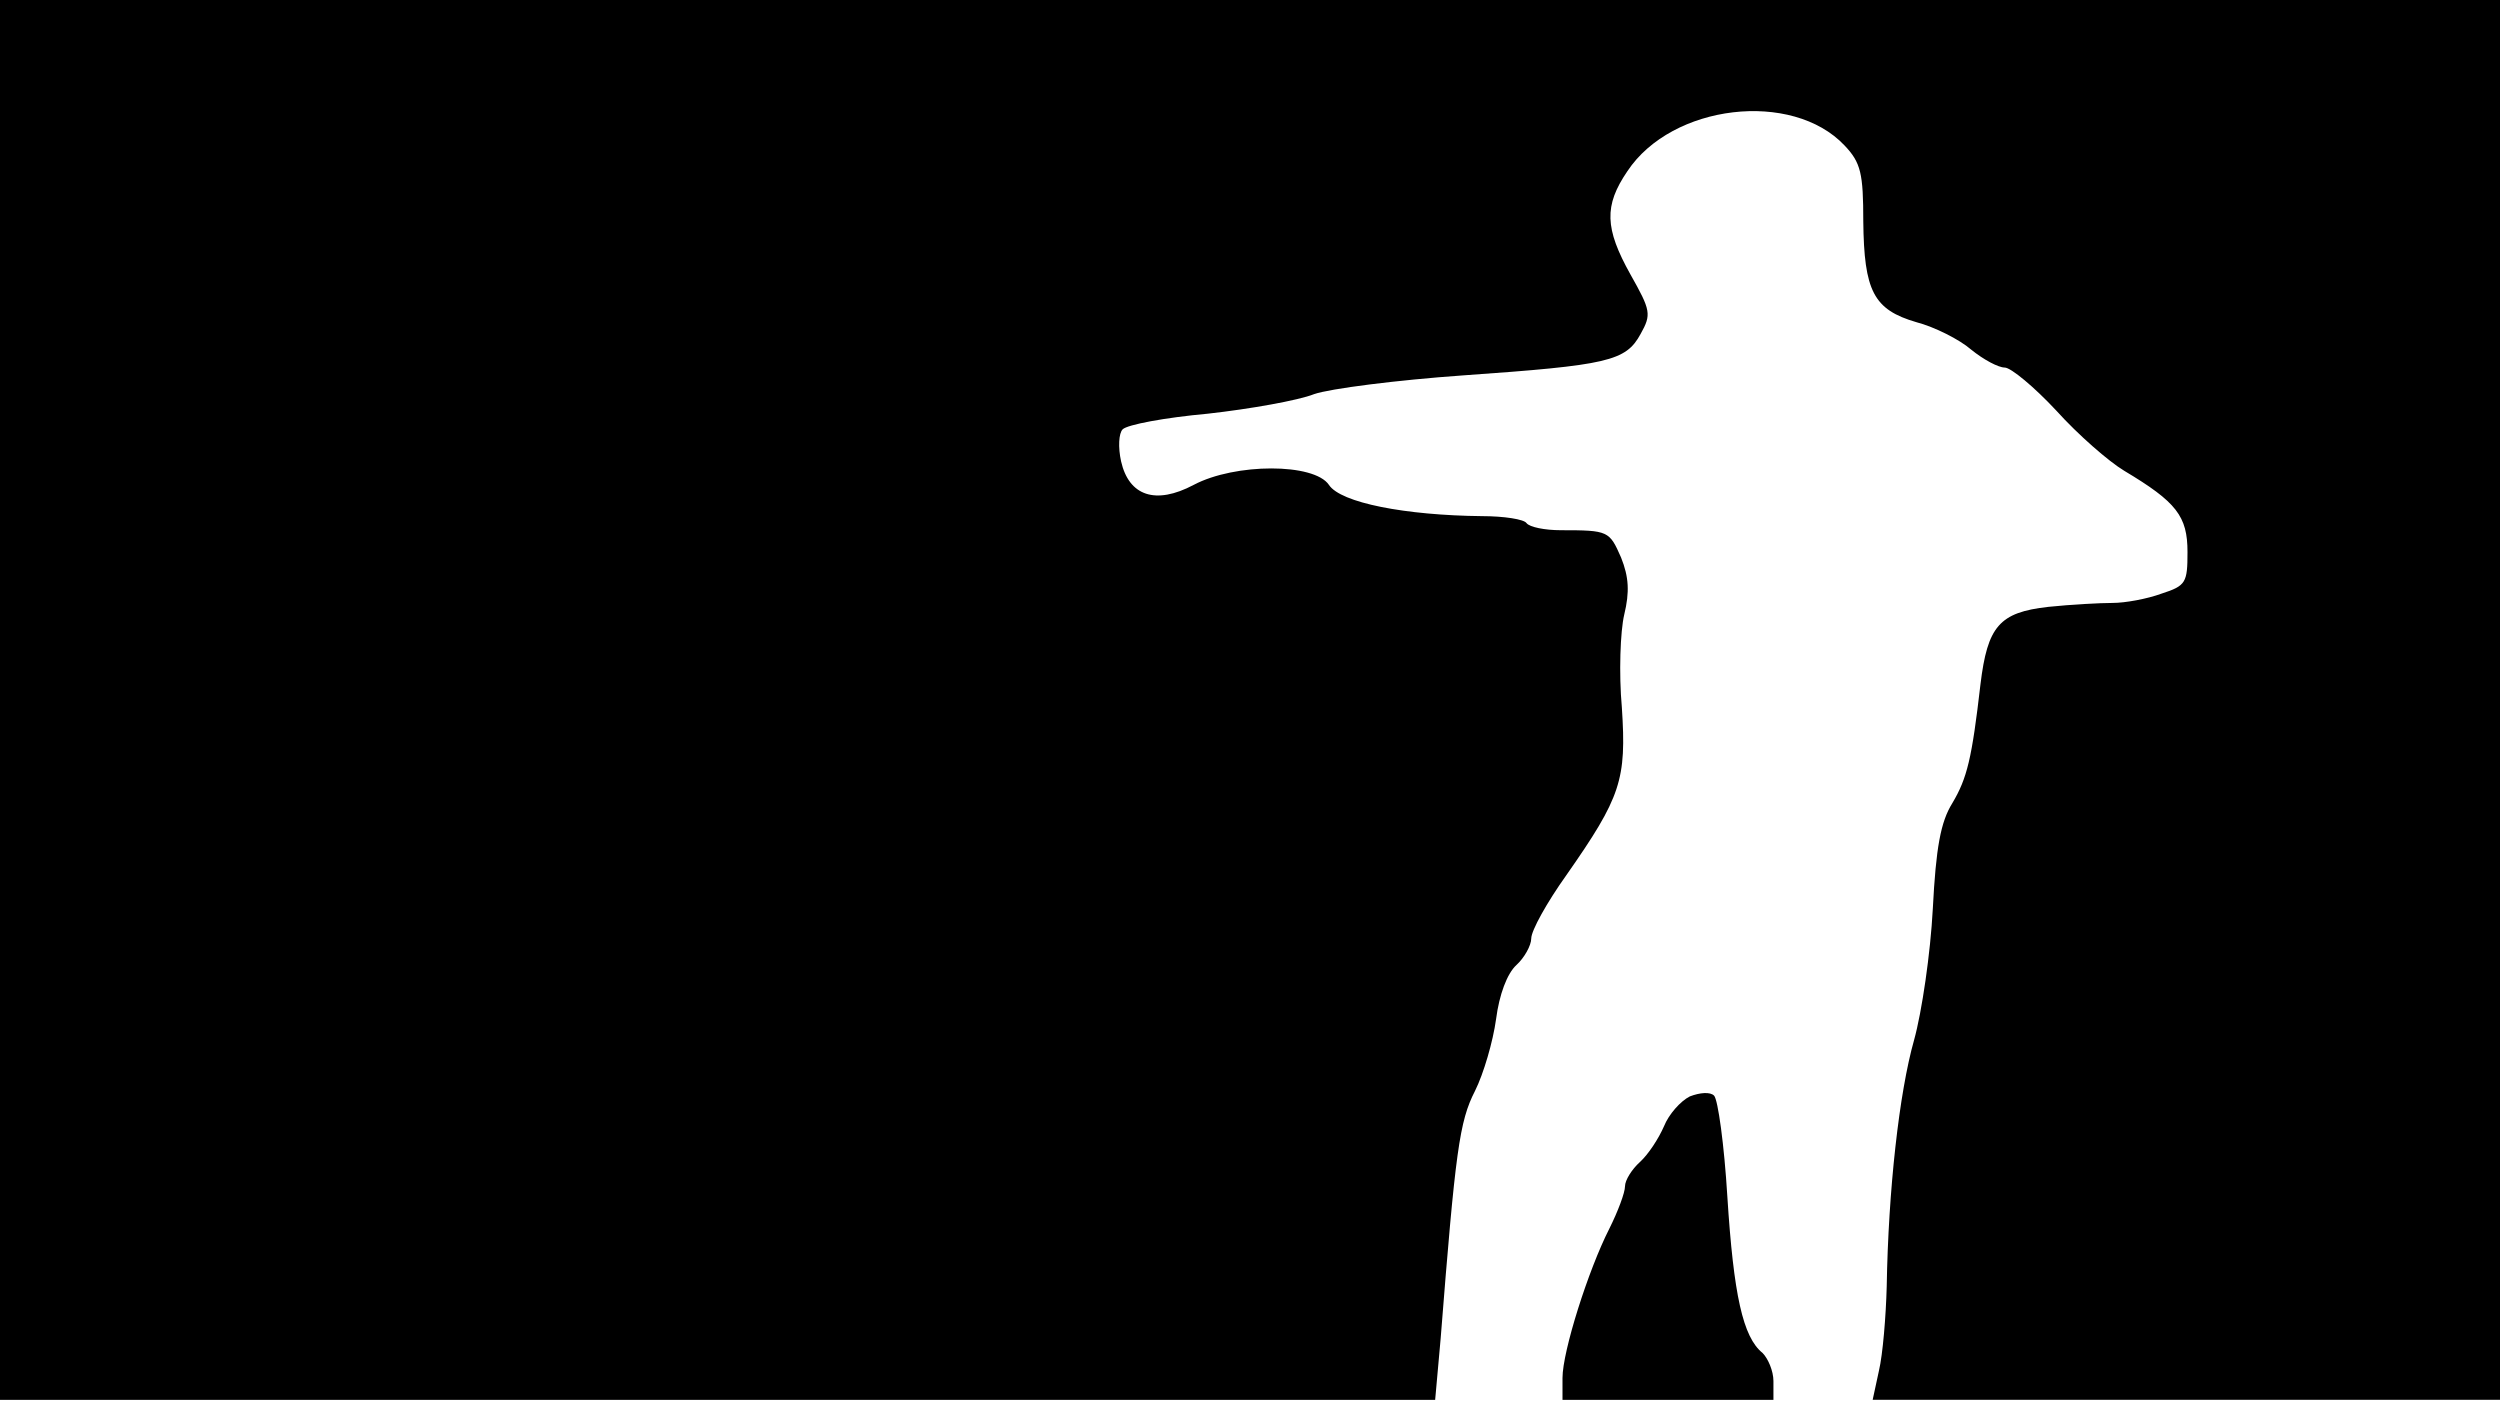 <svg version="1.0" xmlns="http://www.w3.org/2000/svg"
 width="668px" style="transform:scale(1,1.001);" height="375.75px" viewBox="0 0 320 180"
 preserveAspectRatio="xMidYMid meet">
<g transform="translate(0,180) scale(0.1,-0.1)"
fill="#000000" stroke="none">
<path d="M0 905 l0 -895 919 0 918 0 7 78 c19 241 24 278 44 317 11 22 23 63 27 92 4
31 14 58 26 69 10 9 19 25 19 34 0 10 20 46 45 81 70 100 77 122 71 214 -4 44
-2 98 3 119 7 29 6 48 -4 73 -15 34 -16 35 -77 35 -21 0 -40 4 -44 9 -3 5 -29
9 -57 9 -98 1 -181 17 -196 40 -19 28 -120 28 -173 0 -49 -26 -83 -14 -93 30
-4 18 -3 36 2 41 6 6 54 15 109 20 54 6 116 17 136 25 20 7 106 18 191 24 185
13 208 18 227 53 14 25 13 30 -13 76 -33 59 -34 88 -4 132 57 86 211 104 278
33 21 -22 24 -36 24 -97 1 -89 13 -113 68 -129 23 -6 55 -22 70 -35 16 -13 35
-23 43 -23 8 0 38 -25 66 -55 28 -31 67 -65 87 -77 67 -40 81 -58 81 -104 0
-39 -2 -43 -33 -53 -19 -7 -47 -12 -63 -12 -16 0 -53 -2 -82 -5 -63 -7 -78
-25 -87 -99 -11 -95 -17 -120 -36 -152 -15 -24 -21 -57 -25 -135 -3 -57 -14
-132 -24 -168 -19 -67 -33 -192 -35 -315 -1 -38 -5 -87 -10 -108 l-8 -37 402
0 401 0 0 895 0 895 -1600 0 -1600 0 0 -895z"/>
<path d="M2163 398 c-12 -6 -27 -23 -33 -38 -7 -16 -20 -36 -31 -46 -10 -9 -19 -23 -19
-31 0 -8 -9 -32 -20 -54 -27 -53 -60 -157 -60 -191 l0 -28 135 0 135 0 0 24
c0 13 -7 29 -14 36 -25 20 -37 74 -45 200 -4 66 -12 124 -17 129 -5 5 -18 4
-31 -1z"/>
</g>
</svg>
